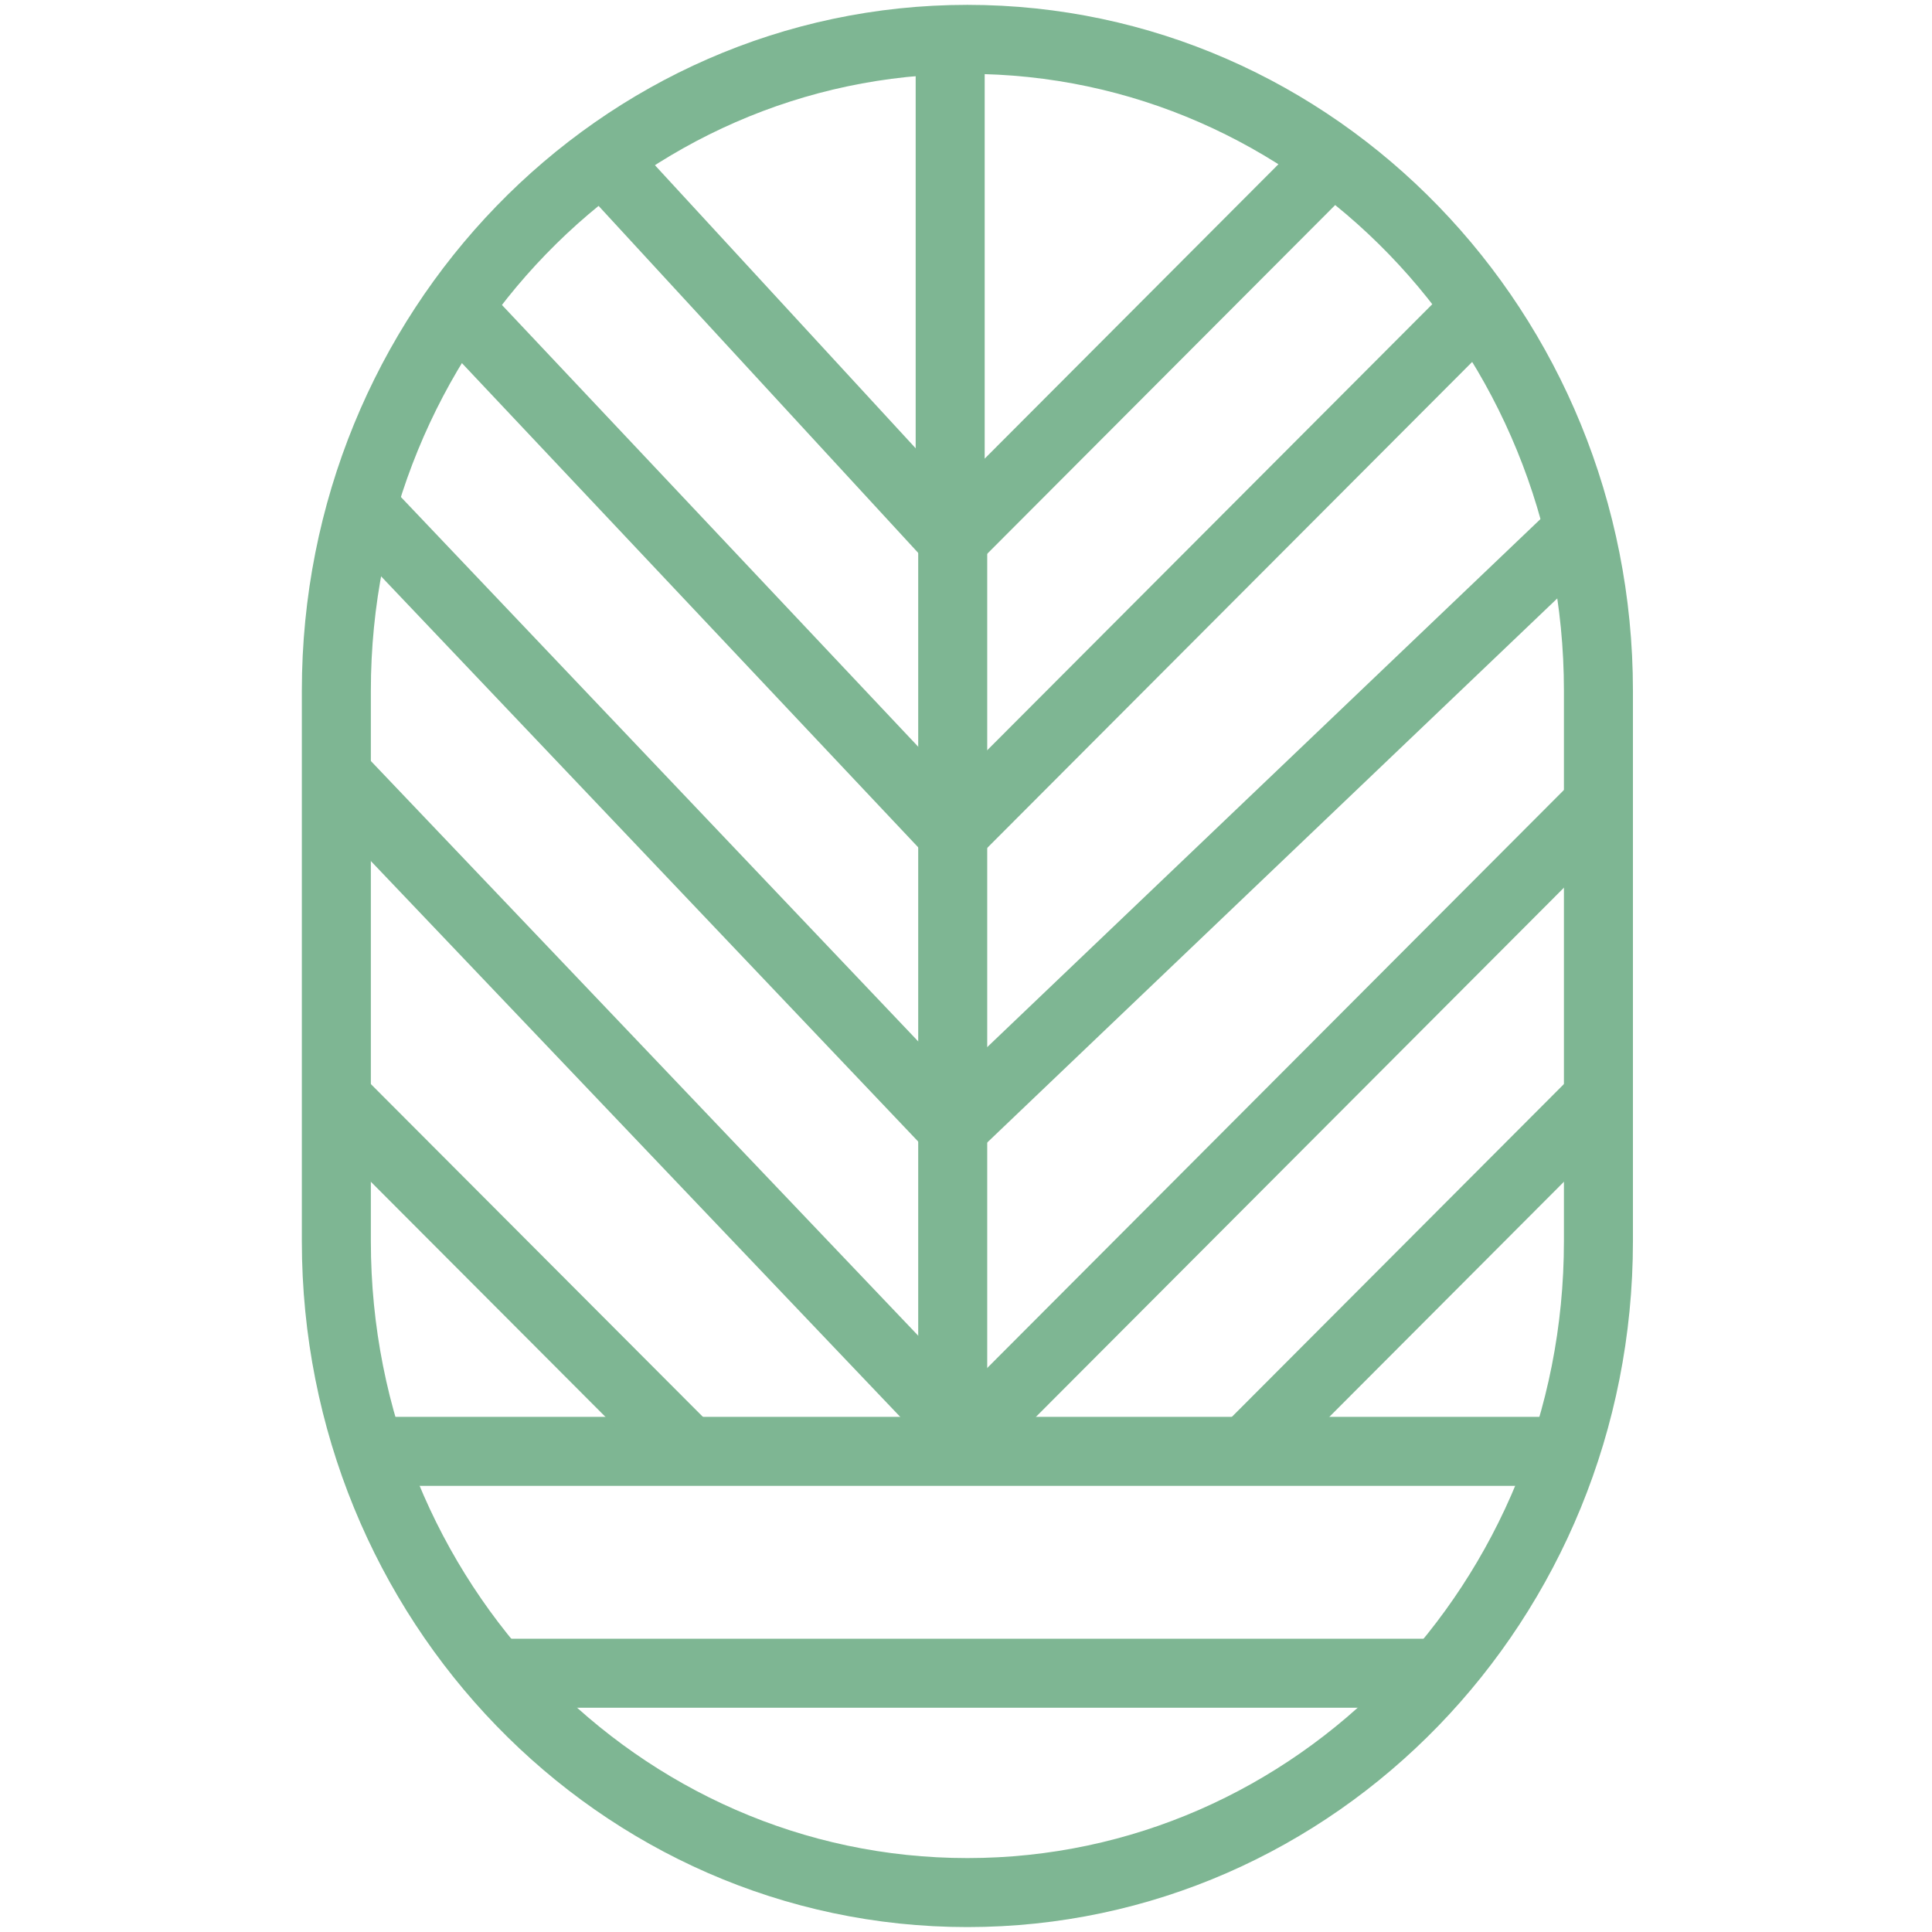 <svg xmlns="http://www.w3.org/2000/svg" width="32" height="32" viewBox="0 0 22 32" fill="none">
    <path stroke="#7eb693" stroke-linejoin="miter" stroke-linecap="butt" stroke-miterlimit="10"
        stroke-width="1.143" d="M1.057 24.039h19.932" />
    <path stroke="#7eb693" stroke-linejoin="miter" stroke-linecap="butt" stroke-miterlimit="10"
        stroke-width="1.143" d="M3.309 27.714h15.429" />
    <path stroke="#7eb693" stroke-linejoin="miter" stroke-linecap="butt" stroke-miterlimit="10"
        stroke-width="1.143" d="M10.738 0.857v8" />
    <path stroke="#7eb693" stroke-linejoin="miter" stroke-linecap="butt" stroke-miterlimit="10"
        stroke-width="1.143" d="M10.78 8.448v15.104" />
    <path stroke="#7eb693" stroke-linejoin="miter" stroke-linecap="butt" stroke-miterlimit="10"
        stroke-width="1.143" d="M17.1 2.602l-6.32 6.334" />
    <path stroke="#7eb693" stroke-linejoin="miter" stroke-linecap="butt" stroke-miterlimit="10"
        stroke-width="1.143" d="M19.531 5.038l-8.751 8.77" />
    <path stroke="#7eb693" stroke-linejoin="miter" stroke-linecap="butt" stroke-miterlimit="10"
        stroke-width="1.143" d="M20.989 8.935l-10.209 9.744" />
    <path stroke="#7eb693" stroke-linejoin="miter" stroke-linecap="butt" stroke-miterlimit="10"
        stroke-width="1.143" d="M21.476 13.32l-10.695 10.719" />
    <path stroke="#7eb693" stroke-linejoin="miter" stroke-linecap="butt" stroke-miterlimit="10"
        stroke-width="1.143" d="M21.475 18.192l-5.834 5.847" />
    <path stroke="#7eb693" stroke-linejoin="miter" stroke-linecap="butt" stroke-miterlimit="10"
        stroke-width="1.143" d="M0.571 18.192l5.834 5.847" />
    <path stroke="#7eb693" stroke-linejoin="miter" stroke-linecap="butt" stroke-miterlimit="10"
        stroke-width="1.143" d="M4.947 2.602l5.834 6.334" />
    <path stroke="#7eb693" stroke-linejoin="miter" stroke-linecap="butt" stroke-miterlimit="10"
        stroke-width="1.143" d="M2.516 5.038l8.264 8.77" />
    <path stroke="#7eb693" stroke-linejoin="miter" stroke-linecap="butt" stroke-miterlimit="10"
        stroke-width="1.143" d="M1.057 8.448l9.723 10.232" />
    <path stroke="#7eb693" stroke-linejoin="miter" stroke-linecap="butt" stroke-miterlimit="10"
        stroke-width="1.143" d="M0.571 12.833l10.209 10.719" />
    <path stroke="#7eb693" stroke-linejoin="miter" stroke-linecap="butt" stroke-miterlimit="10"
        stroke-width="1.143"
        d="M11.023 31.347c-5.772 0-10.452-4.83-10.452-10.789v-9.117c0-5.958 4.68-10.789 10.452-10.789 5.773 0 10.452 4.831 10.452 10.789v9.117c0.001 5.959-4.679 10.789-10.452 10.789z" />
</svg>
